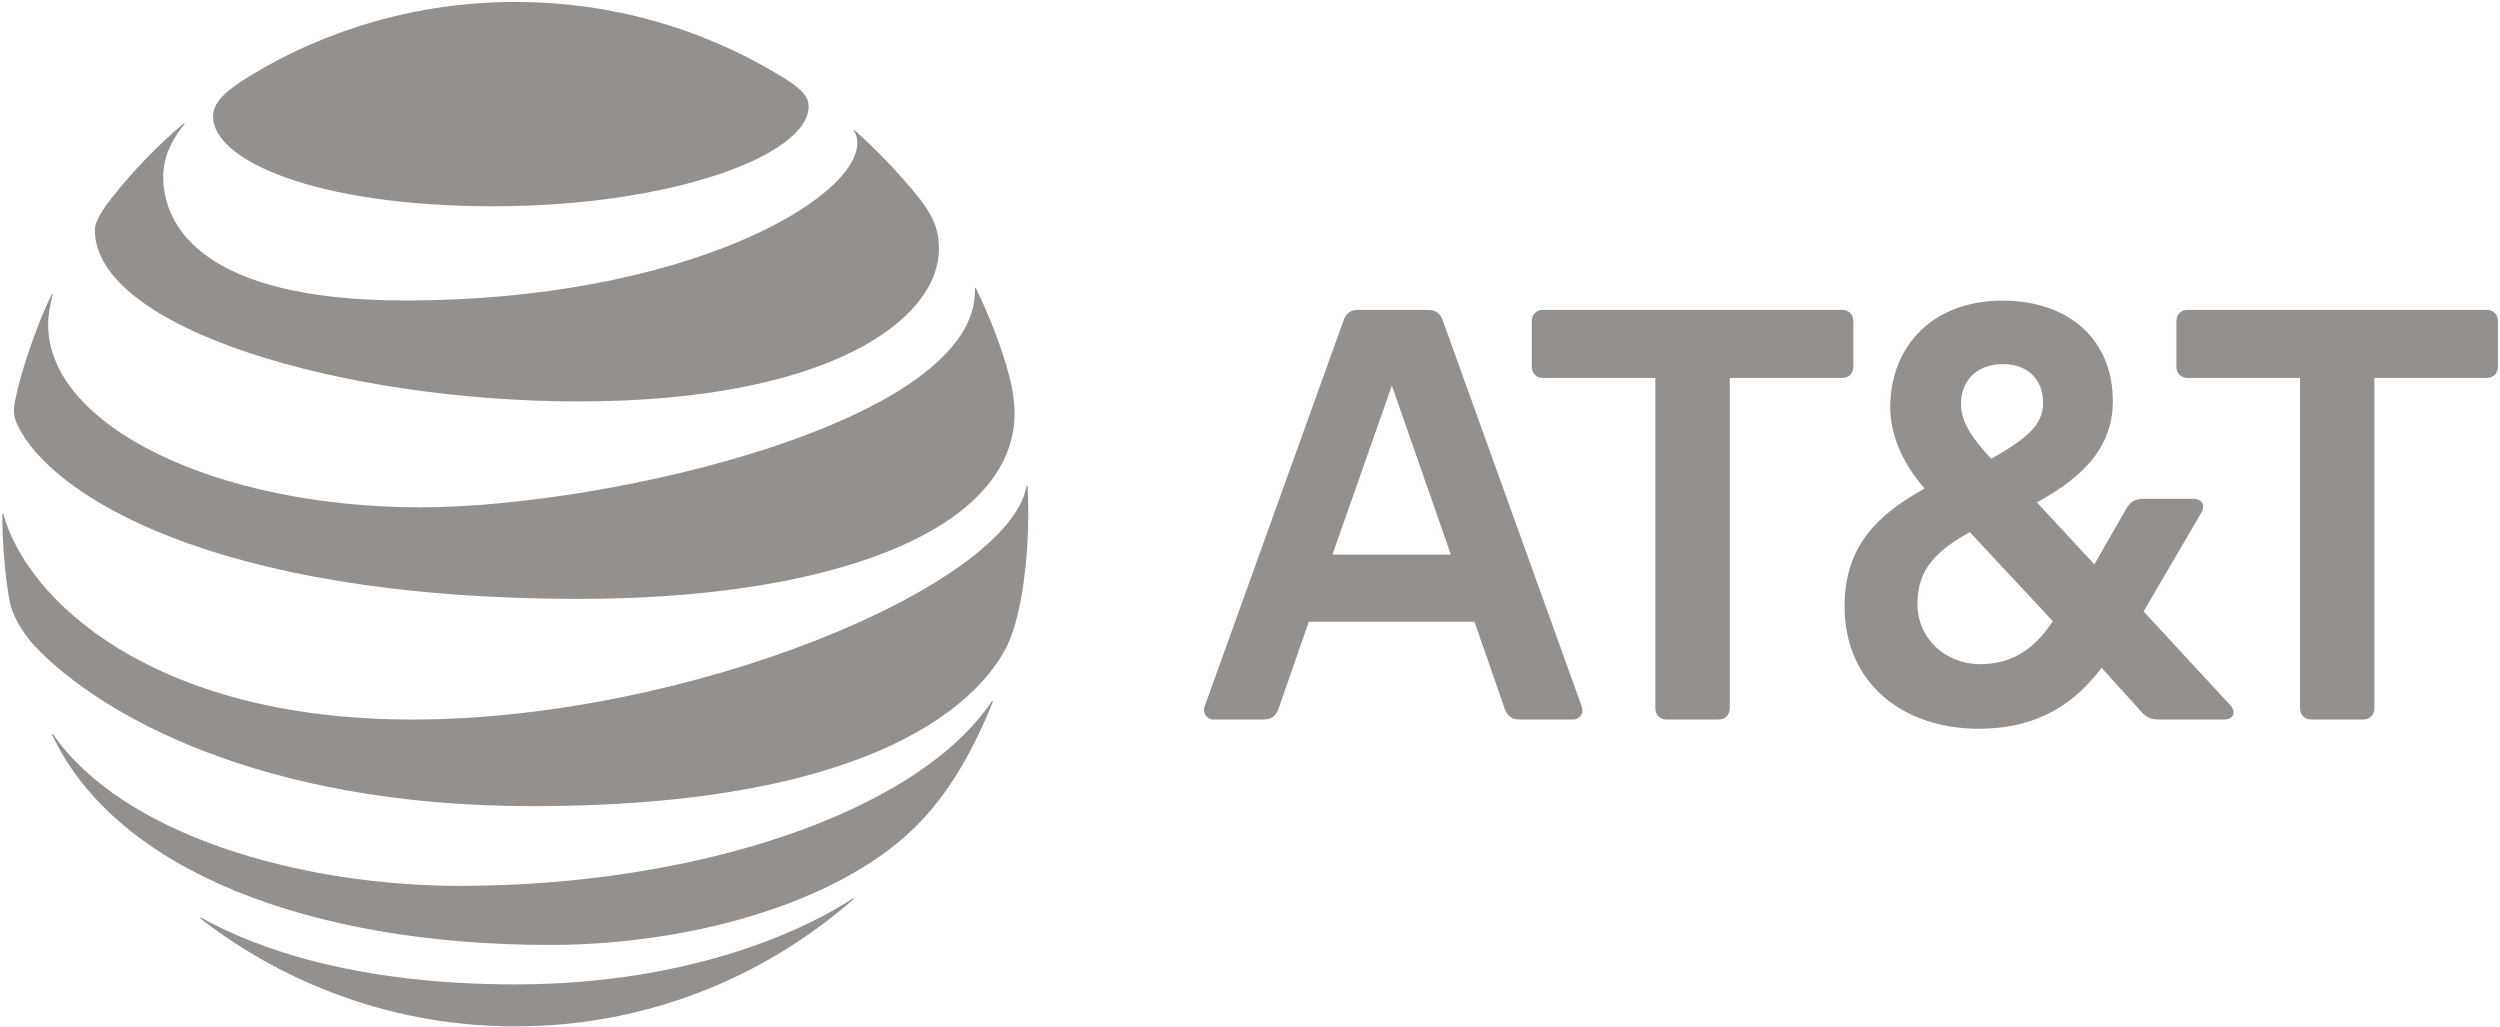 <?xml version="1.0" encoding="UTF-8"?>
<svg width="168px" height="69px" viewBox="0 0 168 69" version="1.1" xmlns="http://www.w3.org/2000/svg" xmlns:xlink="http://www.w3.org/1999/xlink">
    <!-- Generator: Sketch 42 (36781) - http://www.bohemiancoding.com/sketch -->
    <title>AT&amp;T_logo_2016</title>
    <desc>Created with Sketch.</desc>
    <defs></defs>
    <g id="Page-1" stroke="none" stroke-width="1" fill="none" fill-rule="evenodd">
        <g id="AT&amp;T_logo_2016" fill-rule="nonzero" fill="#93908E">
            <path d="M155.32,48.351 C154.871,48.351 154.562,48.041 154.562,47.594 L154.562,25.399 L147.014,25.399 C146.565,25.399 146.255,25.089 146.255,24.642 L146.255,21.58 C146.255,21.132 146.565,20.822 147.014,20.822 L167.106,20.822 C167.555,20.822 167.863,21.132 167.863,21.58 L167.863,24.642 C167.863,25.089 167.555,25.399 167.106,25.399 L159.558,25.399 L159.558,47.594 C159.558,48.041 159.248,48.351 158.801,48.351 L155.32,48.351 L155.32,48.351 Z M97.498,37.27 L93.535,25.915 L89.537,37.27 L97.498,37.27 Z M106.286,47.455 C106.459,47.903 106.183,48.351 105.7,48.351 L102.117,48.351 C101.599,48.351 101.289,48.111 101.116,47.627 L99.084,41.779 L87.953,41.779 L85.917,47.627 C85.746,48.111 85.435,48.351 84.919,48.351 L81.543,48.351 C81.094,48.351 80.783,47.903 80.956,47.455 L90.295,21.511 C90.468,21.028 90.778,20.823 91.294,20.823 L95.912,20.823 C96.429,20.823 96.774,21.028 96.946,21.511 L106.286,47.455 L106.286,47.455 Z M133.056,44.634 C135.26,44.634 136.743,43.569 137.95,41.745 L132.368,35.756 C130.23,36.962 128.851,38.165 128.851,40.574 C128.851,42.949 130.78,44.634 133.056,44.634 L133.056,44.634 Z M134.606,24.469 C132.815,24.469 131.781,25.606 131.781,27.12 C131.781,28.289 132.4,29.322 133.814,30.836 C136.26,29.425 137.295,28.565 137.295,27.051 C137.295,25.639 136.399,24.469 134.606,24.469 L134.606,24.469 Z M149.875,47.388 C150.322,47.87 150.047,48.351 149.494,48.351 L145.117,48.351 C144.532,48.351 144.222,48.213 143.843,47.765 L141.224,44.876 C139.466,47.216 137.017,48.971 132.952,48.971 C127.92,48.971 123.956,45.943 123.956,40.748 C123.956,36.755 126.094,34.621 129.334,32.832 C127.747,31.008 127.025,29.081 127.025,27.396 C127.025,23.127 130.023,20.203 134.537,20.203 C139.155,20.203 141.981,22.922 141.981,26.948 C141.981,30.389 139.501,32.314 136.881,33.76 L140.741,37.926 L142.912,34.139 C143.187,33.692 143.498,33.52 144.048,33.52 L147.39,33.52 C147.943,33.52 148.253,33.899 147.909,34.484 L144.049,41.09 L149.875,47.388 L149.875,47.388 Z M115.482,48.351 C115.93,48.351 116.241,48.041 116.241,47.594 L116.241,25.399 L123.787,25.399 C124.235,25.399 124.545,25.089 124.545,24.642 L124.545,21.58 C124.545,21.132 124.235,20.822 123.787,20.822 L103.695,20.822 C103.246,20.822 102.937,21.132 102.937,21.58 L102.937,24.642 C102.937,25.089 103.246,25.399 103.695,25.399 L111.241,25.399 L111.241,47.594 C111.241,48.041 111.552,48.351 112,48.351 L115.482,48.351 L115.482,48.351 Z" id="path5"></path>
            <path d="M13.488,61.739 C19.333,66.259 26.669,68.974 34.628,68.974 C43.338,68.974 51.278,65.744 57.338,60.441 C57.412,60.377 57.376,60.334 57.303,60.377 C54.584,62.191 46.833,66.151 34.628,66.151 C24.021,66.151 17.318,63.787 13.533,61.676 C13.46,61.641 13.434,61.695 13.488,61.739 M36.968,63.499 C45.451,63.499 54.774,61.189 60.349,56.616 C61.875,55.37 63.328,53.712 64.63,51.484 C65.379,50.202 66.112,48.678 66.709,47.181 C66.735,47.108 66.69,47.072 66.635,47.154 C61.45,54.776 46.436,59.53 30.933,59.53 C19.975,59.53 8.185,56.03 3.568,49.346 C3.523,49.284 3.478,49.311 3.505,49.382 C7.805,58.511 20.851,63.499 36.968,63.499 M27.699,48.353 C10.055,48.353 1.735,40.145 0.226,34.543 C0.208,34.462 0.154,34.48 0.154,34.553 C0.154,36.439 0.343,38.872 0.668,40.487 C0.823,41.274 1.464,42.508 2.403,43.491 C6.676,47.94 17.327,54.173 35.774,54.173 C60.908,54.173 66.655,45.81 67.828,43.06 C68.667,41.093 69.102,37.539 69.102,34.553 C69.102,33.83 69.084,33.253 69.057,32.687 C69.057,32.595 69.003,32.587 68.985,32.677 C67.729,39.406 46.255,48.353 27.699,48.353 M3.478,19.786 C2.467,21.79 1.346,25.171 1.013,26.921 C0.867,27.671 0.929,28.031 1.192,28.591 C3.307,33.073 14.004,40.244 38.955,40.244 C54.177,40.244 66.003,36.508 67.918,29.691 C68.271,28.436 68.29,27.111 67.837,25.326 C67.33,23.331 66.382,21.005 65.58,19.371 C65.553,19.318 65.506,19.326 65.516,19.389 C65.814,28.33 40.853,34.092 28.258,34.092 C14.616,34.092 3.235,28.663 3.235,21.807 C3.235,21.149 3.371,20.49 3.542,19.804 C3.559,19.742 3.505,19.731 3.478,19.786 M57.394,8.809 C57.539,9.035 57.611,9.277 57.611,9.603 C57.611,13.428 45.893,20.193 27.239,20.193 C13.533,20.193 10.967,15.114 10.967,11.884 C10.967,10.73 11.41,9.548 12.386,8.349 C12.44,8.277 12.394,8.25 12.333,8.303 C10.552,9.81 8.916,11.506 7.481,13.337 C6.795,14.203 6.37,14.97 6.37,15.43 C6.37,22.123 23.172,26.976 38.883,26.976 C55.624,26.976 63.095,21.517 63.095,16.72 C63.095,15.006 62.427,14.005 60.717,12.065 C59.608,10.802 58.559,9.775 57.448,8.763 C57.394,8.719 57.357,8.755 57.394,8.809 M52.262,4.985 C47.096,1.892 41.096,0.132 34.628,0.132 C28.115,0.132 21.935,1.953 16.75,5.128 C15.194,6.084 14.319,6.851 14.319,7.836 C14.319,10.739 21.112,13.861 33.164,13.861 C45.09,13.861 54.34,10.441 54.34,7.15 C54.34,6.364 53.653,5.815 52.262,4.985" id="path9"></path>
        </g>
    </g>
</svg>